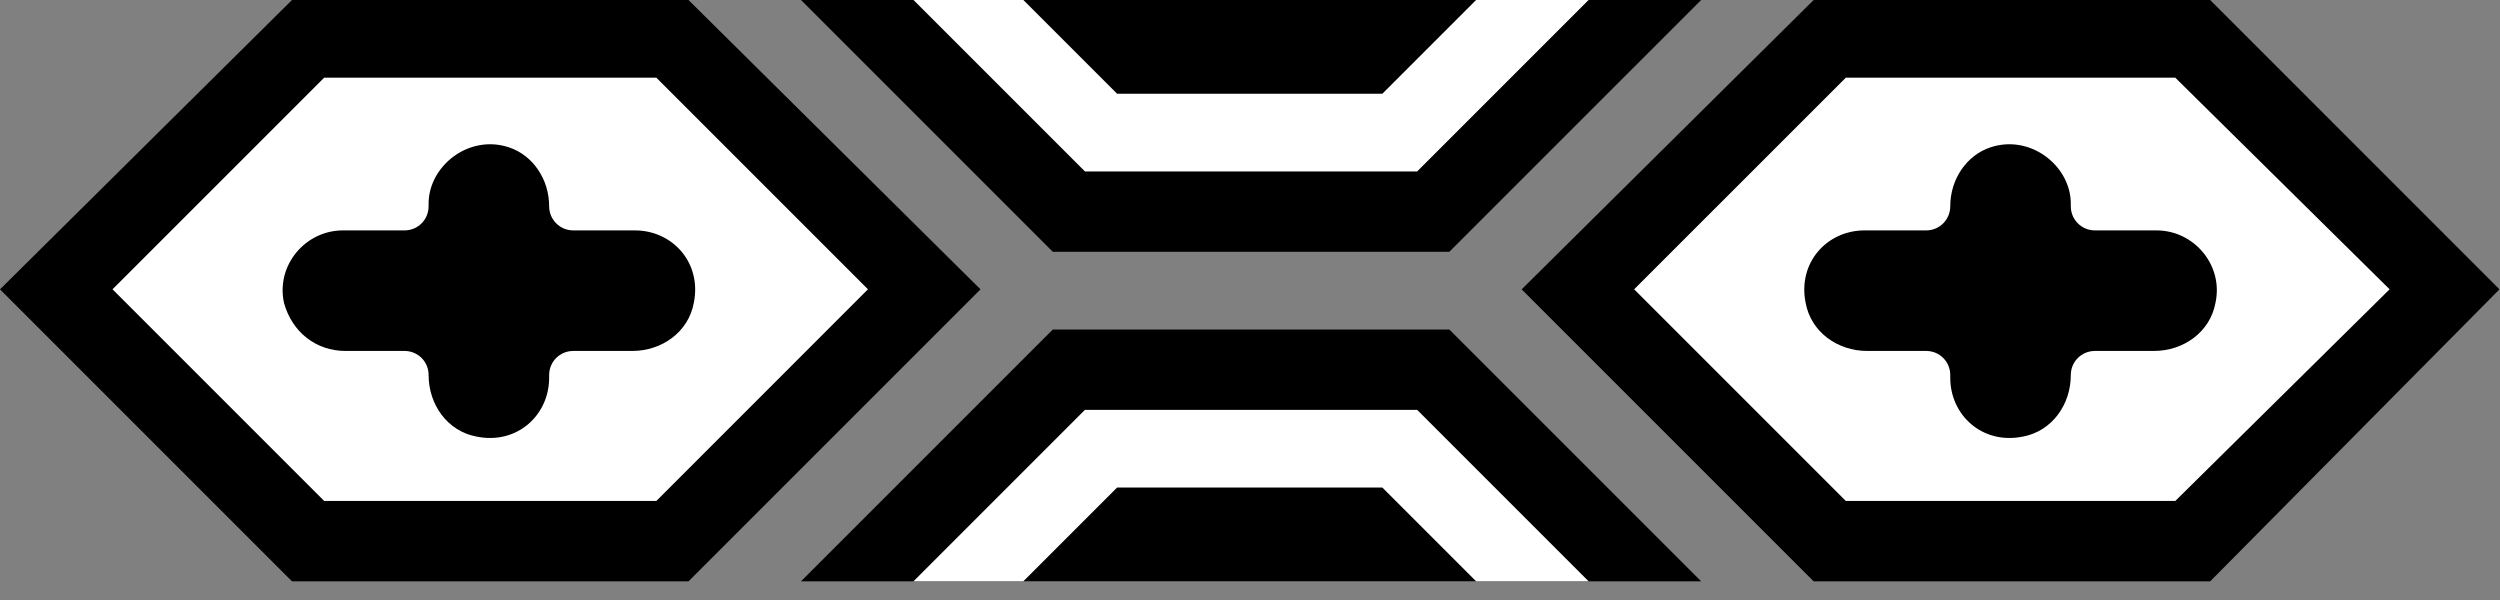 <svg width="50" height="12" viewBox="0 0 50 12" fill="none" xmlns="http://www.w3.org/2000/svg">
<rect x="0" y="0" width="50" height="12" fill="#808080" stroke="none"/>
<path d="M34.023 0L16.02 -7.8692e-07L21.056 5.036L28.986 5.036L34.023 0Z" fill="black"/>
<path d="M31.772 0L18.27 -5.90189e-07L21.699 3.429L28.343 3.429L31.772 0Z" fill="white"/>
<path d="M29.522 0L20.467 -3.95803e-07L22.342 1.875L27.647 1.875L29.522 0Z" fill="black"/>
<path d="M34.023 11.626L28.986 6.59L21.056 6.59L16.02 11.626L34.023 11.626Z" fill="black"/>
<path d="M31.772 11.626L28.343 8.197L21.699 8.197L18.27 11.626L31.772 11.626Z" fill="white"/>
<path d="M29.522 11.626L27.647 9.751L22.342 9.751L20.467 11.626L29.522 11.626Z" fill="black"/>
<path d="M13.77 -2.55281e-07L19.61 5.787L13.77 11.627L5.84 11.627L-0 5.787L5.84 -6.01902e-07L13.77 -2.55281e-07Z" fill="black"/>
<path d="M2.25 5.786L6.483 1.554L13.127 1.554L17.359 5.786L13.127 10.019L6.483 10.019L2.25 5.786Z" fill="white"/>
<path d="M6.911 7.019L8.09 7.019C8.358 7.019 8.572 7.233 8.572 7.501C8.572 8.09 8.947 8.626 9.537 8.733C10.341 8.894 10.983 8.305 10.983 7.555L10.983 7.501C10.983 7.233 11.198 7.019 11.466 7.019L12.644 7.019C13.234 7.019 13.77 6.644 13.877 6.054C14.037 5.251 13.448 4.608 12.698 4.608L11.466 4.608C11.198 4.608 10.983 4.393 10.983 4.125C10.983 3.59 10.662 3.107 10.18 2.947C9.376 2.679 8.572 3.322 8.572 4.072L8.572 4.125C8.572 4.393 8.358 4.608 8.09 4.608L6.858 4.608C6.108 4.608 5.518 5.304 5.679 6.054C5.84 6.644 6.322 7.019 6.911 7.019Z" fill="black"/>
<path d="M36.273 -5.99558e-07L30.433 5.787L36.273 11.627L44.203 11.627L49.989 5.787L44.203 -2.52939e-07L36.273 -5.99558e-07Z" fill="black"/>
<path d="M47.792 5.786L43.506 1.554L36.916 1.554L32.683 5.786L36.916 10.019L43.506 10.019L47.792 5.786Z" fill="white"/>
<path d="M43.078 7.019L41.899 7.019C41.631 7.019 41.416 7.233 41.416 7.501C41.416 8.09 41.041 8.626 40.452 8.733C39.648 8.894 39.005 8.305 39.005 7.555L39.005 7.501C39.005 7.233 38.791 7.019 38.523 7.019L37.344 7.019C36.755 7.019 36.219 6.644 36.112 6.054C35.952 5.251 36.541 4.608 37.291 4.608L38.523 4.608C38.791 4.608 39.005 4.393 39.005 4.125C39.005 3.59 39.327 3.107 39.809 2.947C40.613 2.679 41.416 3.322 41.416 4.072L41.416 4.125C41.416 4.393 41.631 4.608 41.899 4.608L43.131 4.608C43.881 4.608 44.471 5.304 44.31 6.054C44.203 6.644 43.667 7.019 43.078 7.019Z" fill="black"/>
<path d="M40.238 3.644C40.184 3.644 40.131 3.644 40.131 3.644C39.97 3.697 39.916 3.858 39.916 4.019C39.916 4.769 39.327 5.358 38.577 5.358L37.345 5.358C37.237 5.358 37.13 5.412 37.077 5.519C37.023 5.572 36.97 5.68 37.023 5.84C37.077 6.001 37.237 6.108 37.398 6.108L38.577 6.108C39.327 6.108 39.916 6.698 39.916 7.448L39.916 7.501C39.916 7.716 40.077 7.876 40.291 7.876C40.345 7.876 40.345 7.876 40.399 7.876C40.559 7.823 40.667 7.662 40.667 7.501C40.667 6.751 41.256 6.162 42.006 6.162L43.185 6.162C43.399 6.162 43.56 6.055 43.56 5.894C43.613 5.733 43.56 5.626 43.506 5.572C43.453 5.465 43.346 5.412 43.238 5.412L42.006 5.412C41.256 5.412 40.667 4.822 40.667 4.072L40.667 4.019C40.613 3.858 40.399 3.644 40.238 3.644Z" fill="black"/>
</svg>
